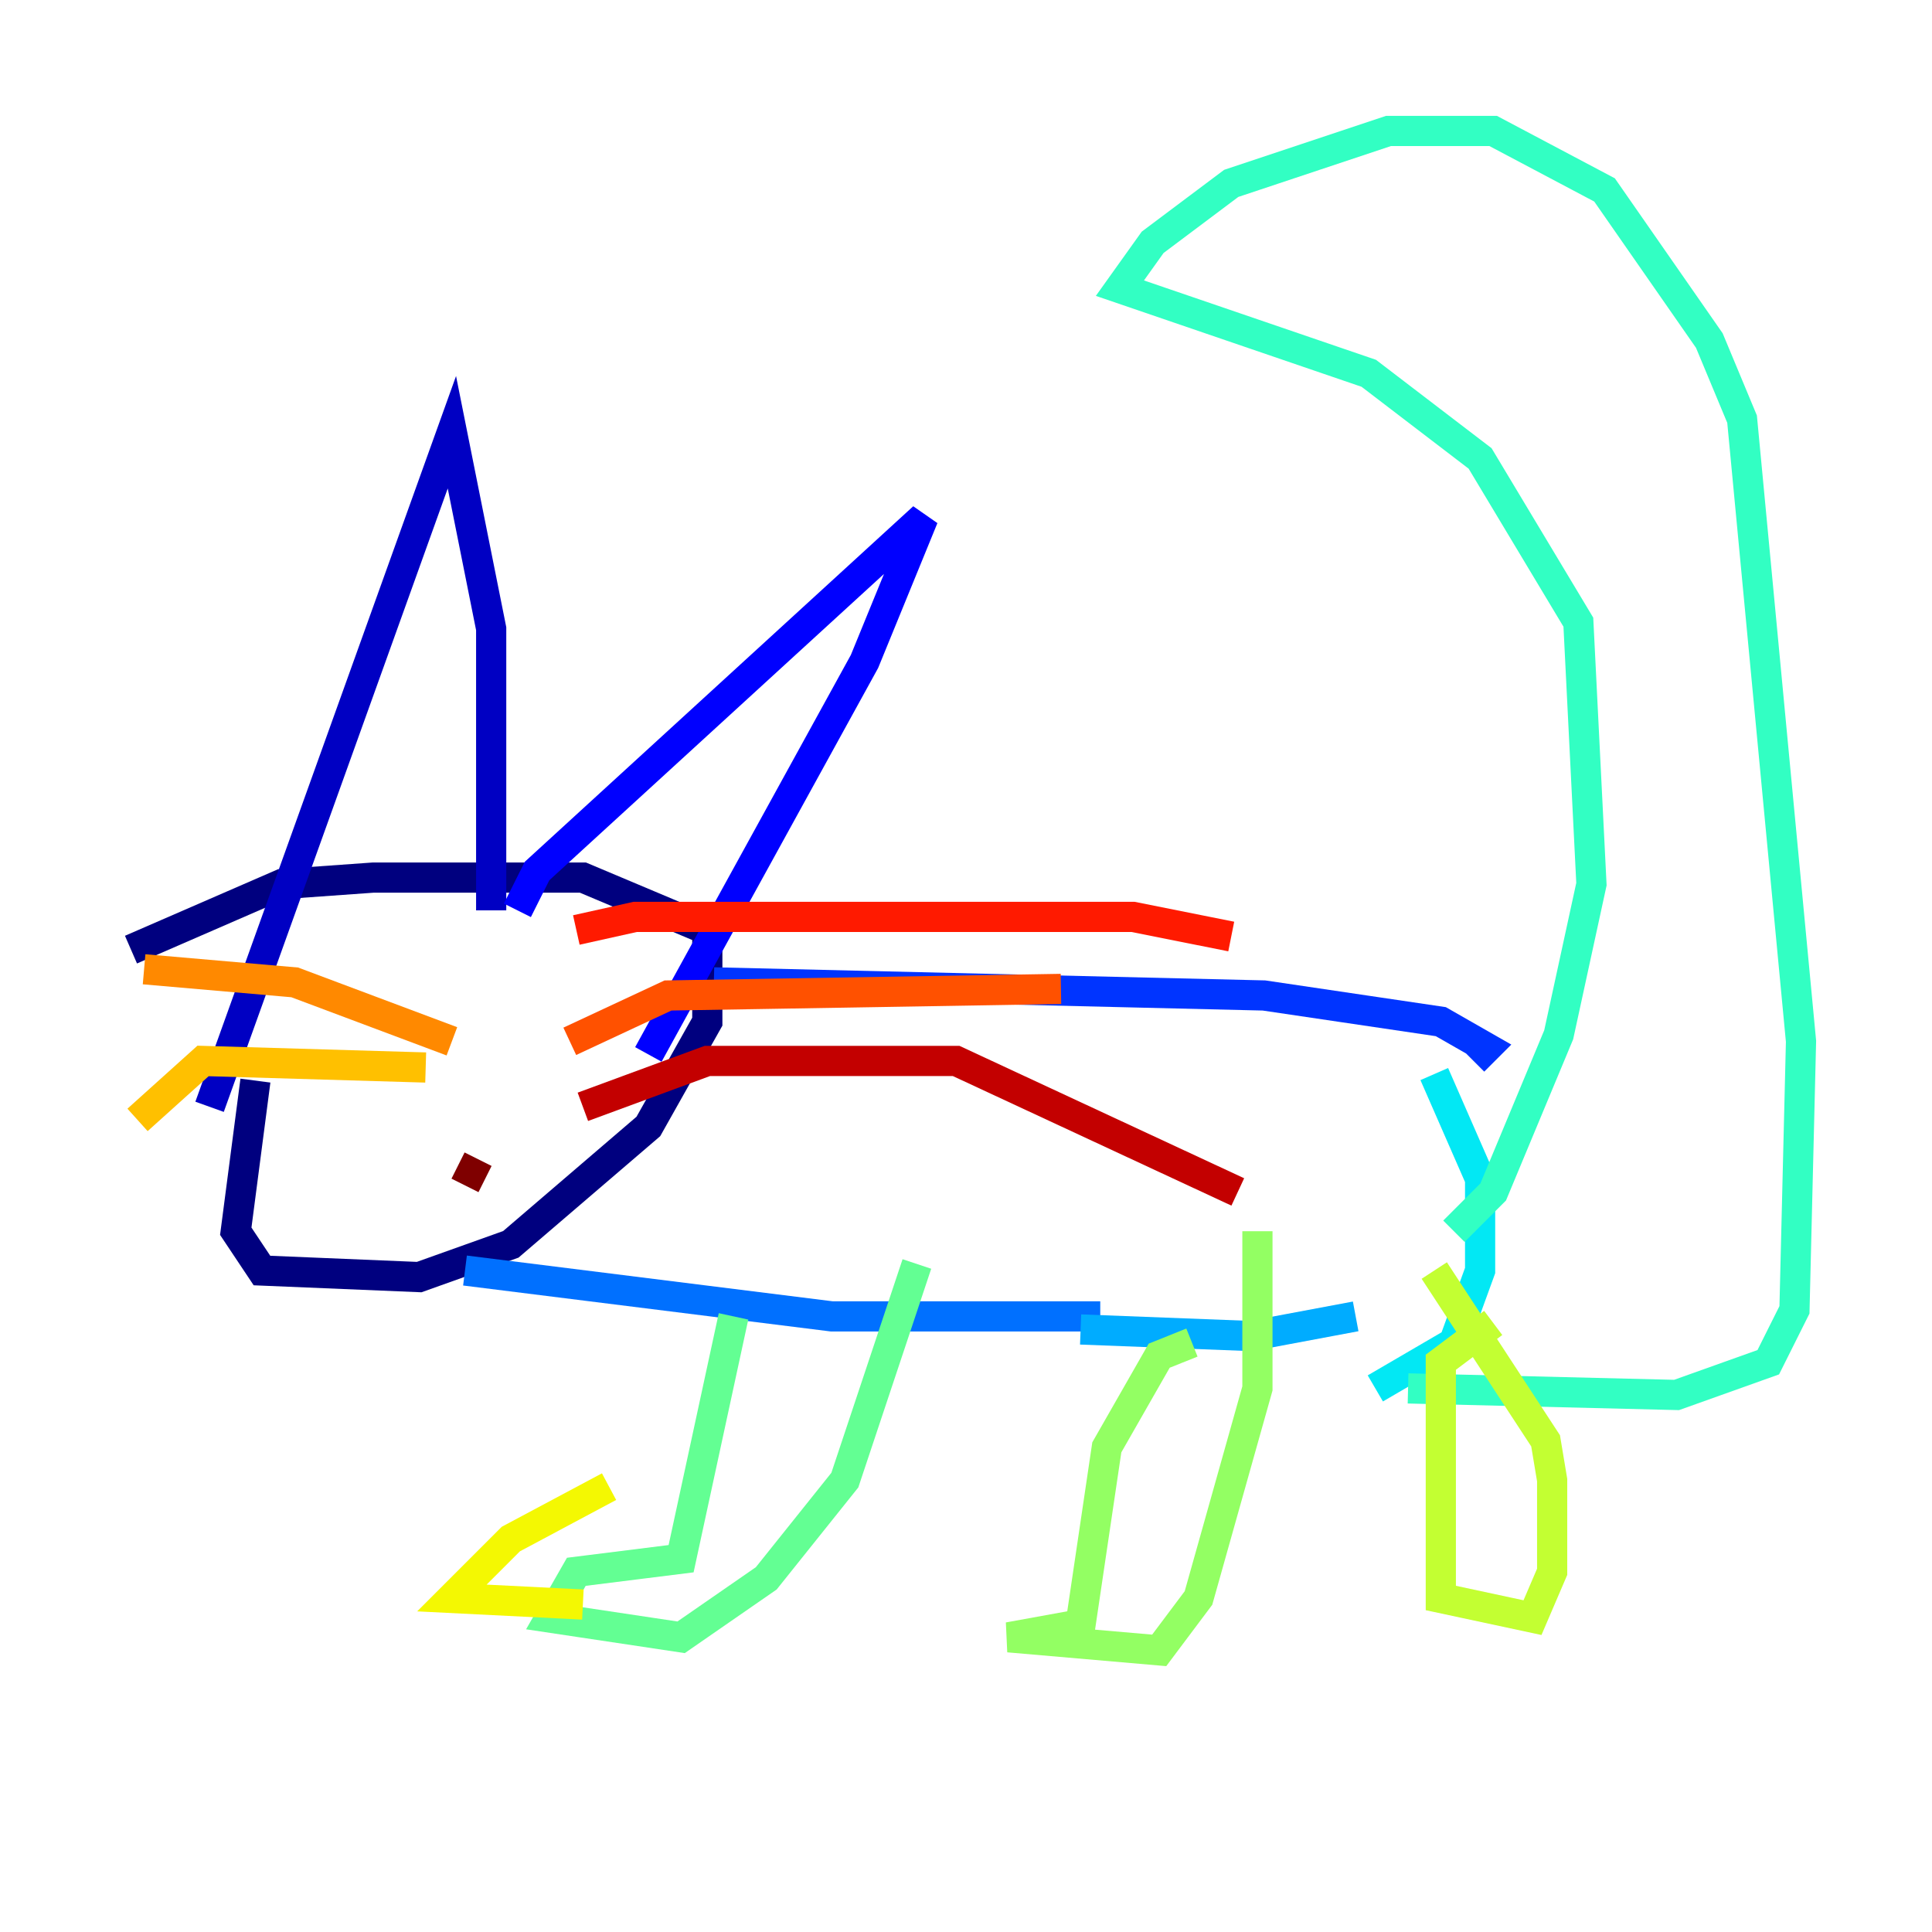 <?xml version="1.0" encoding="utf-8" ?>
<svg baseProfile="tiny" height="128" version="1.2" viewBox="0,0,128,128" width="128" xmlns="http://www.w3.org/2000/svg" xmlns:ev="http://www.w3.org/2001/xml-events" xmlns:xlink="http://www.w3.org/1999/xlink"><defs /><polyline fill="none" points="16.922,71.593 15.62,81.573 17.356,84.176 27.77,84.61 33.844,82.441 42.956,74.63 46.861,67.688 46.861,61.614 38.617,58.142 24.732,58.142 18.658,58.576 8.678,62.915" stroke="#00007f" stroke-width="2" /><polyline fill="none" points="13.885,73.329 29.939,28.637 32.542,41.654 32.542,60.312" stroke="#0000c3" stroke-width="2" /><polyline fill="none" points="34.278,60.312 35.58,57.709 61.18,34.278 57.275,43.824 42.956,69.858" stroke="#0000ff" stroke-width="2" /><polyline fill="none" points="47.295,65.085 83.742,65.953 95.458,67.688 98.495,69.424 97.627,70.291" stroke="#0034ff" stroke-width="2" /><polyline fill="none" points="30.807,84.176 55.105,87.214 72.895,87.214" stroke="#0070ff" stroke-width="2" /><polyline fill="none" points="71.593,88.081 82.875,88.515 89.817,87.214" stroke="#00acff" stroke-width="2" /><polyline fill="none" points="91.119,91.986 96.325,88.949 98.061,84.176 98.061,78.102 95.024,71.159" stroke="#02e8f4" stroke-width="2" /><polyline fill="none" points="96.325,81.573 98.929,78.969 103.268,68.556 105.437,58.576 104.57,41.22 98.061,30.373 90.685,24.732 74.197,19.091 76.366,16.054 81.573,12.149 91.986,8.678 98.929,8.678 106.305,12.583 113.248,22.563 115.417,27.77 119.322,68.99 118.888,86.78 117.153,90.251 111.078,92.42 93.288,91.986" stroke="#32ffc3" stroke-width="2" /><polyline fill="none" points="48.597,87.214 45.125,103.268 38.183,104.136 36.447,107.173 45.125,108.475 50.766,104.57 55.973,98.061 60.746,83.742" stroke="#63ff93" stroke-width="2" /><polyline fill="none" points="78.969,88.949 76.8,89.817 73.329,95.891 71.593,107.607 66.82,108.475 76.8,109.342 79.403,105.871 83.308,91.986 83.308,81.573" stroke="#93ff63" stroke-width="2" /><polyline fill="none" points="98.929,87.647 95.458,90.251 95.458,105.871 101.532,107.173 102.834,104.136 102.834,98.061 102.4,95.458 95.024,84.176" stroke="#c3ff32" stroke-width="2" /><polyline fill="none" points="38.617,106.305 29.939,105.871 33.844,101.966 40.352,98.495" stroke="#f4f802" stroke-width="2" /><polyline fill="none" points="28.203,70.725 13.451,70.291 9.112,74.197" stroke="#ffc000" stroke-width="2" /><polyline fill="none" points="29.939,68.99 19.525,65.085 9.546,64.217" stroke="#ff8900" stroke-width="2" /><polyline fill="none" points="37.749,68.99 44.258,65.953 70.291,65.519" stroke="#ff5100" stroke-width="2" /><polyline fill="none" points="38.183,61.614 42.088,60.746 75.064,60.746 81.573,62.047" stroke="#ff1a00" stroke-width="2" /><polyline fill="none" points="38.617,73.329 46.861,70.291 63.349,70.291 82.007,78.969" stroke="#c30000" stroke-width="2" /><polyline fill="none" points="31.675,76.8 30.807,78.536" stroke="#7f0000" stroke-width="2" /></svg>